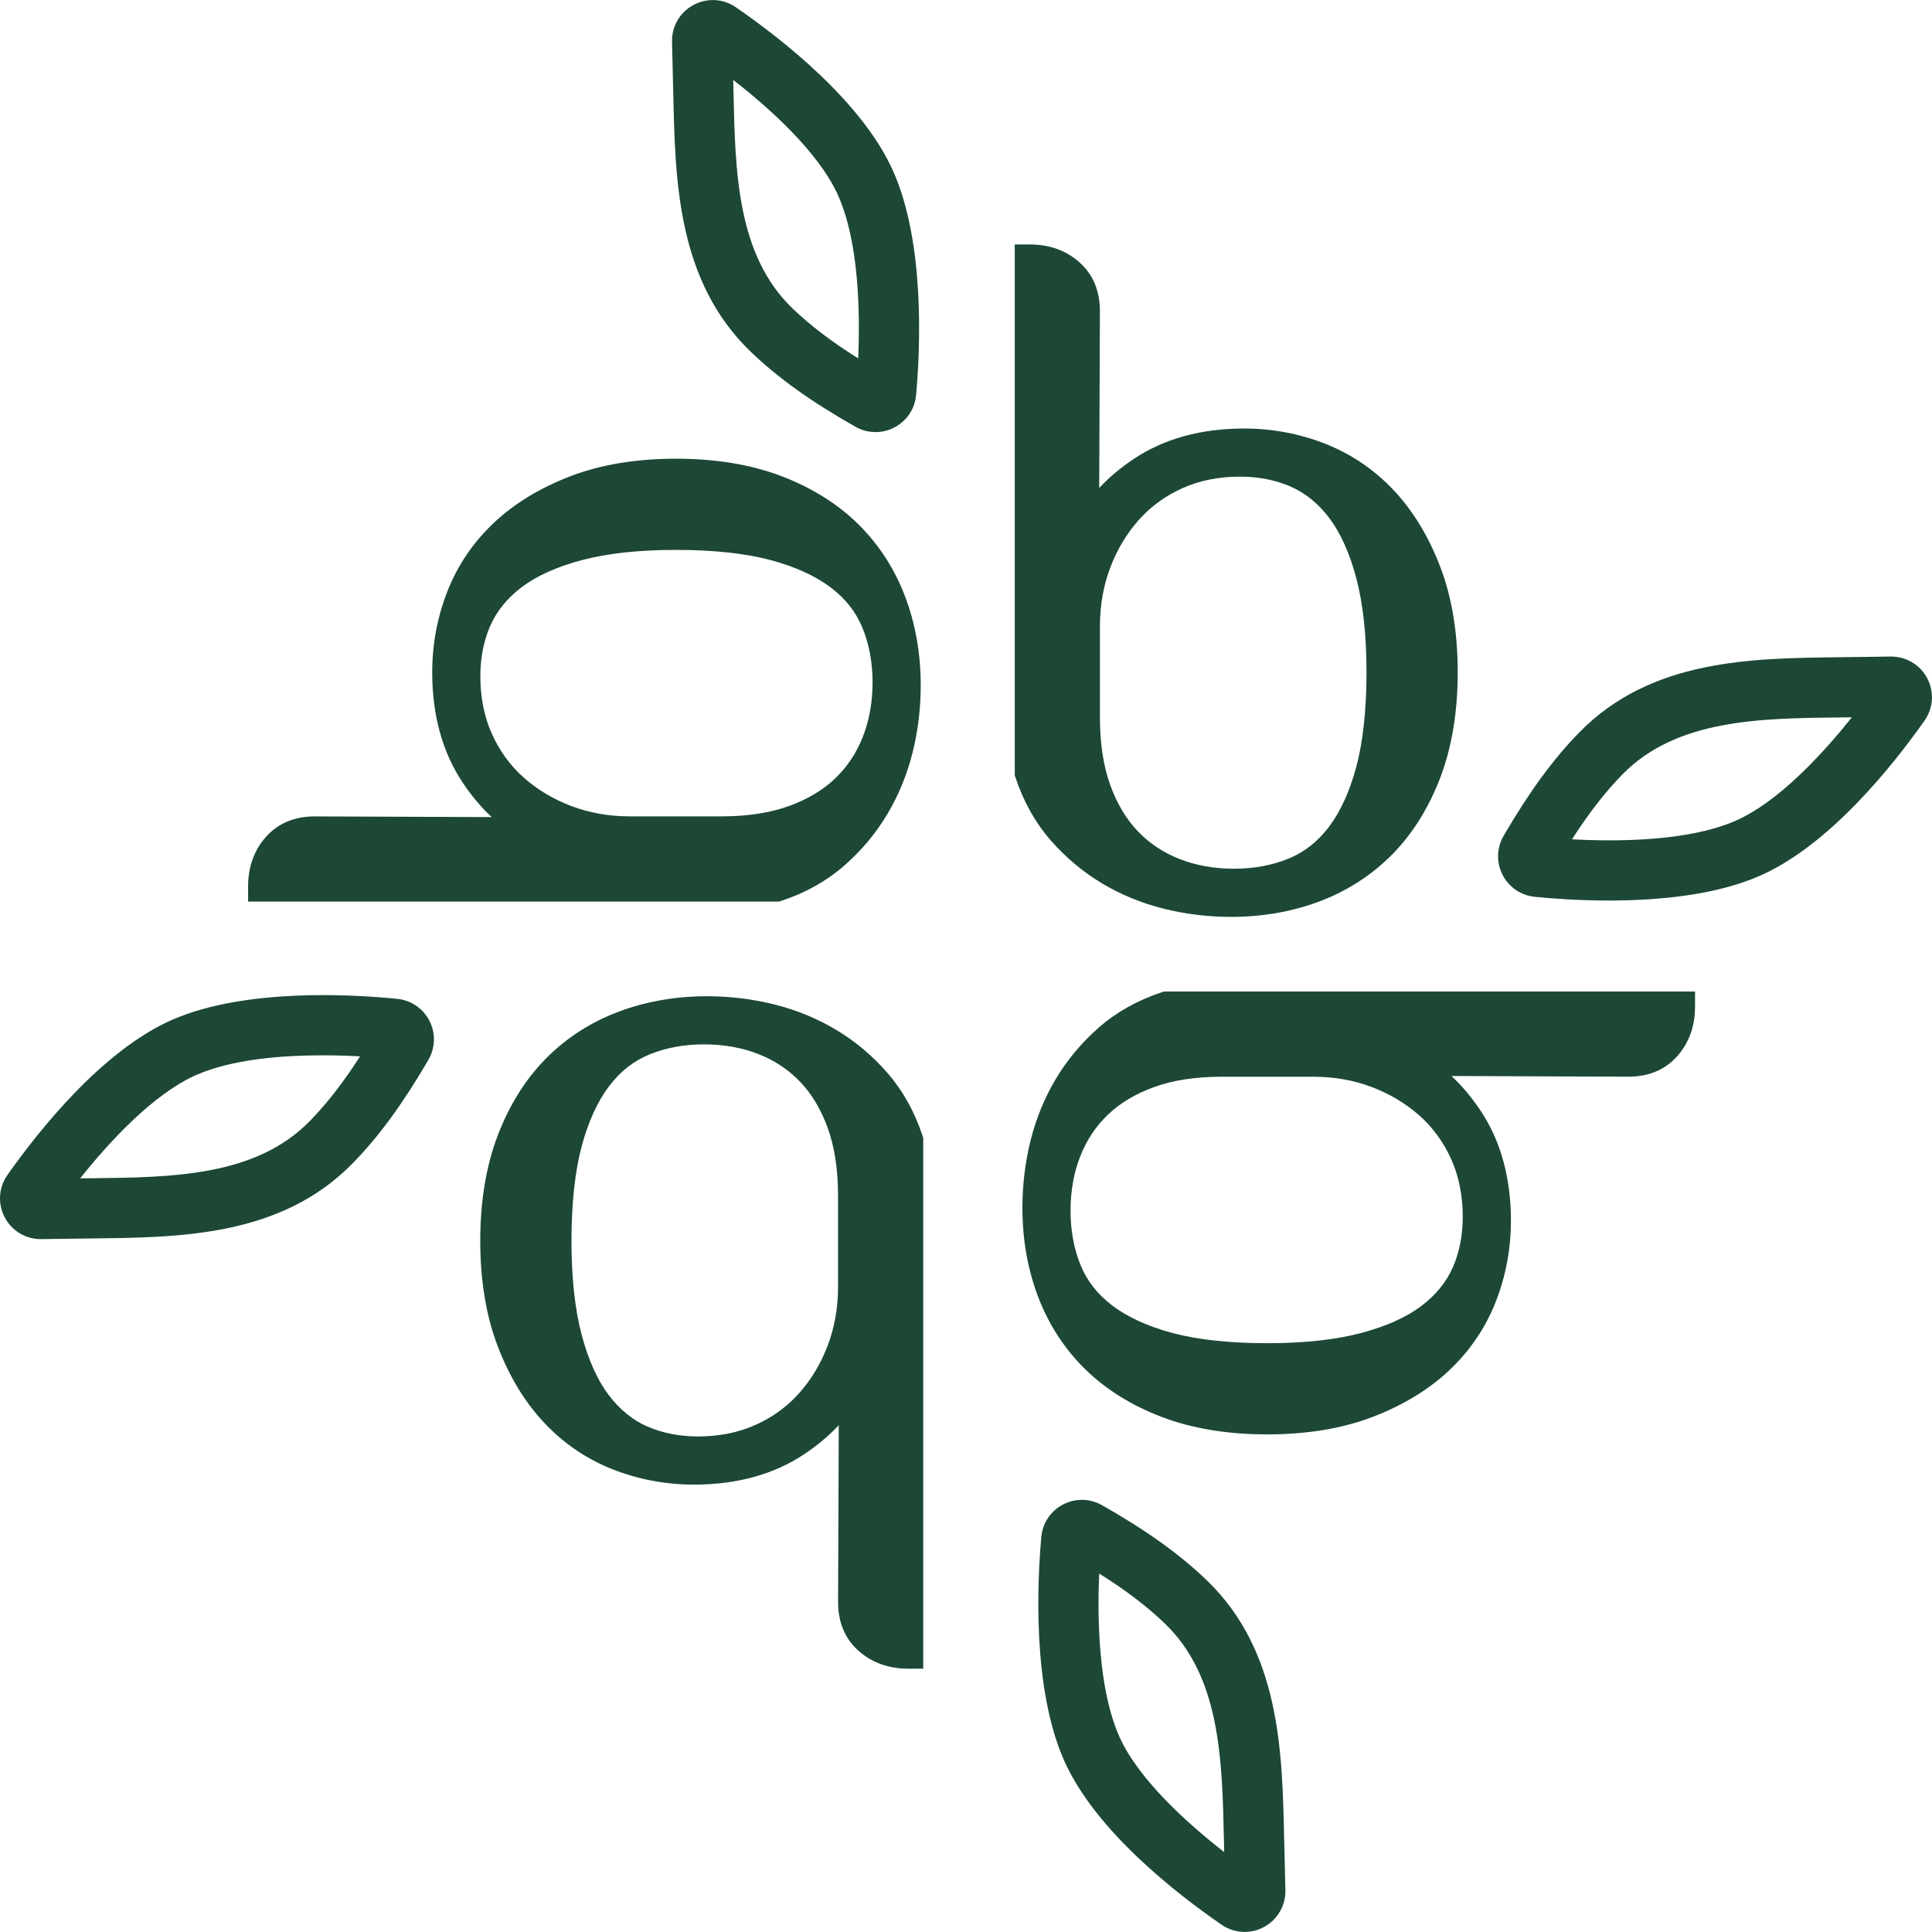 <svg width="512" height="512" viewBox="0 0 512 512" fill="none" xmlns="http://www.w3.org/2000/svg">
<g clip-path="url(#clip0_97_83)">
<path d="M292.044 234.107C297.059 237.104 302.564 239.359 308.399 240.818C314.166 242.253 320.161 242.983 326.236 242.983C334.59 242.983 342.5 241.593 349.76 238.847C357.111 236.067 363.573 231.885 368.976 226.405C374.355 220.947 378.641 214.077 381.718 205.999C384.761 197.977 386.311 188.612 386.311 178.152C386.311 167.693 384.772 158.327 381.718 150.306C378.652 142.262 374.503 135.414 369.386 129.968C364.212 124.465 358.091 120.306 351.185 117.595C344.369 114.917 337.12 113.561 329.666 113.561C318.281 113.561 308.445 116.284 300.432 121.639C296.945 123.975 293.89 126.539 291.303 129.307L291.486 82.445C291.486 77.01 289.628 72.635 285.946 69.411C282.425 66.334 278.037 64.785 272.908 64.785H268.919V205.463L269.124 206.078C271.255 212.482 274.401 218.087 278.458 222.713C282.436 227.259 287.018 231.099 292.067 234.107H292.044ZM328.618 126.311C333.496 126.311 337.998 127.2 342.021 128.943C345.908 130.629 349.35 133.432 352.256 137.26C355.253 141.225 357.67 146.592 359.425 153.2C361.225 159.979 362.137 168.377 362.137 178.152C362.137 187.928 361.226 196.519 359.436 203.207C357.681 209.736 355.231 215.102 352.165 219.147C349.167 223.089 345.657 225.835 341.451 227.556C337.109 229.322 332.265 230.222 327.045 230.222C321.825 230.222 316.947 229.356 312.593 227.647C308.308 225.972 304.592 223.499 301.527 220.286C298.449 217.062 295.988 212.937 294.21 208.015C292.409 203.013 291.497 197.02 291.497 190.23V165.847C291.497 160.424 292.409 155.262 294.198 150.5C295.987 145.737 298.529 141.476 301.743 137.841C304.912 134.264 308.821 131.415 313.346 129.376C317.882 127.336 323.033 126.311 328.652 126.311H328.618Z" fill="#1C4835"/>
<path d="M307.864 262.956C301.458 265.086 295.851 268.231 291.224 272.287C286.676 276.264 282.835 280.844 279.826 285.891C276.829 290.905 274.572 296.408 273.113 302.241C271.677 308.007 270.948 314 270.948 320.073C270.948 328.424 272.338 336.331 275.085 343.589C277.866 350.938 282.049 357.399 287.531 362.799C292.99 368.177 299.863 372.461 307.943 375.537C315.967 378.579 325.336 380.129 335.798 380.129C346.261 380.129 355.63 378.591 363.653 375.537C371.7 372.472 378.549 368.325 383.997 363.209C389.502 358.037 393.662 351.918 396.375 345.014C399.053 338.2 400.409 330.954 400.409 323.502C400.409 312.12 397.686 302.287 392.329 294.277C389.992 290.791 387.428 287.737 384.658 285.151L431.535 285.333C436.972 285.333 441.348 283.476 444.574 279.796C447.651 276.275 449.201 271.889 449.201 266.761V262.774H308.479L307.864 262.979V262.956ZM385.012 335.853C383.314 339.738 380.521 343.179 376.692 346.085C372.725 349.081 367.357 351.497 360.747 353.251C353.966 355.051 345.566 355.963 335.787 355.963C326.008 355.963 317.414 355.051 310.724 353.263C304.194 351.508 298.826 349.058 294.779 345.993C290.836 342.997 288.089 339.488 286.368 335.283C284.602 330.942 283.701 326.1 283.701 320.882C283.701 315.663 284.567 310.787 286.277 306.434C287.952 302.15 290.426 298.436 293.64 295.371C296.865 292.283 300.991 289.834 305.915 288.056C310.918 286.256 316.913 285.345 323.706 285.345H348.096C353.521 285.345 358.684 286.256 363.448 288.045C368.212 289.834 372.475 292.374 376.11 295.587C379.689 298.755 382.539 302.663 384.579 307.186C386.619 311.721 387.644 316.871 387.644 322.488C387.644 327.365 386.756 331.865 385.012 335.887V335.853Z" fill="#1C4835"/>
<path d="M235.149 284.285C231.171 279.739 226.589 275.899 221.54 272.891C216.526 269.895 211.021 267.639 205.185 266.18C199.418 264.745 193.423 264.016 187.349 264.016C178.994 264.016 171.085 265.406 163.825 268.151C156.473 270.932 150.011 275.113 144.609 280.593C139.229 286.051 134.944 292.921 131.867 301C128.823 309.021 127.273 318.386 127.273 328.846C127.273 339.305 128.812 348.671 131.867 356.692C134.932 364.736 139.081 371.584 144.198 377.03C149.373 382.533 155.493 386.692 162.4 389.403C169.215 392.081 176.464 393.437 183.918 393.437C195.304 393.437 205.14 390.714 213.152 385.359C216.64 383.023 219.694 380.459 222.281 377.691L222.099 424.553C222.099 429.988 223.957 434.363 227.638 437.588C231.16 440.664 235.548 442.213 240.676 442.213H244.665V301.535L244.46 300.92C242.329 294.516 239.183 288.911 235.126 284.285H235.149ZM184.966 380.676C180.088 380.676 175.587 379.787 171.563 378.044C167.677 376.358 164.235 373.555 161.329 369.727C158.331 365.761 155.915 360.395 154.16 353.787C152.359 347.007 151.447 338.61 151.447 328.834C151.447 319.059 152.359 310.468 154.148 303.78C155.903 297.251 158.354 291.885 161.42 287.84C164.417 283.898 167.928 281.152 172.133 279.431C176.475 277.665 181.319 276.765 186.539 276.765C191.759 276.765 196.637 277.631 200.991 279.34C205.276 281.015 208.992 283.487 212.058 286.7C215.135 289.925 217.597 294.049 219.375 298.971C221.176 303.973 222.087 309.966 222.087 316.757V341.14C222.087 346.563 221.176 351.724 219.386 356.487C217.597 361.25 215.055 365.511 211.841 369.145C208.673 372.723 204.764 375.572 200.239 377.611C195.703 379.65 190.551 380.676 184.932 380.676H184.966Z" fill="#1C4835"/>
<path d="M207.089 238.733C213.494 236.602 219.101 233.458 223.729 229.401C228.276 225.425 232.117 220.845 235.126 215.797C238.123 210.784 240.38 205.281 241.839 199.447C243.275 193.682 244.004 187.689 244.004 181.616C244.004 173.264 242.614 165.357 239.867 158.099C237.086 150.75 232.903 144.29 227.421 138.89C221.962 133.512 215.09 129.228 207.009 126.151C198.985 123.109 189.617 121.56 179.154 121.56C168.691 121.56 159.323 123.098 151.299 126.151C143.252 129.216 136.403 133.364 130.955 138.479C125.45 143.652 121.29 149.771 118.577 156.675C115.899 163.489 114.543 170.735 114.543 178.187C114.543 189.569 117.267 199.402 122.623 207.411C124.96 210.898 127.524 213.951 130.294 216.538L83.417 216.356C77.98 216.356 73.604 218.213 70.378 221.893C67.301 225.414 65.751 229.8 65.751 234.927V238.915H206.473L207.089 238.71V238.733ZM129.929 165.836C131.627 161.95 134.42 158.51 138.249 155.604C142.215 152.608 147.583 150.192 154.194 148.438C160.975 146.637 169.375 145.726 179.154 145.726C188.933 145.726 197.526 146.637 204.217 148.426C210.747 150.181 216.115 152.63 220.161 155.695C224.105 158.692 226.852 162.201 228.573 166.405C230.339 170.746 231.239 175.589 231.239 180.807C231.239 186.025 230.373 190.902 228.664 195.254C226.988 199.538 224.515 203.253 221.301 206.318C218.076 209.405 213.95 211.855 209.026 213.632C204.023 215.433 198.028 216.344 191.235 216.344H166.845C161.42 216.344 156.257 215.433 151.493 213.644C146.729 211.855 142.466 209.314 138.83 206.101C135.252 202.934 132.402 199.026 130.362 194.502C128.322 189.968 127.296 184.818 127.296 179.201C127.296 174.324 128.185 169.824 129.929 165.802V165.836Z" fill="#1C4835"/>
<path d="M178.425 24.553C178.915 47.99 179.485 74.561 199.042 93.303C206.211 100.174 214.998 106.463 226.703 113.094C228.356 114.04 230.191 114.507 232.026 114.507C233.736 114.507 235.457 114.097 237.029 113.276C240.289 111.567 242.443 108.366 242.774 104.697C243.811 93.224 245.292 64.477 236.619 45.176C228.356 26.798 207.009 10.186 195.019 1.926C191.657 -0.387 187.349 -0.615 183.759 1.322C180.168 3.259 178.003 7.007 178.094 11.086L178.311 20.121C178.345 21.591 178.379 23.072 178.413 24.576L178.425 24.553ZM222.065 51.705C227.695 64.227 227.946 83.231 227.433 94.978C220.389 90.569 214.782 86.285 210.086 81.796C195.293 67.622 194.837 45.563 194.381 24.223C194.358 23.209 194.335 22.195 194.312 21.181C203.704 28.496 216.89 40.209 222.065 51.705Z" fill="#1C4835"/>
<path d="M510.746 179.759C508.843 176.147 505.116 173.959 501.036 173.994L491.998 174.119C490.528 174.142 489.035 174.153 487.541 174.176C464.097 174.427 437.519 174.711 418.565 194.058C411.624 201.145 405.242 209.872 398.472 221.505C396.625 224.696 396.511 228.547 398.187 231.828C399.862 235.11 403.042 237.286 406.712 237.662C411.168 238.118 418.235 238.653 426.349 238.653C439.103 238.653 454.455 237.309 466.308 232.124C484.783 224.058 501.617 202.888 510.006 190.993C512.353 187.666 512.638 183.348 510.735 179.747L510.746 179.759ZM459.926 217.518C447.343 223.021 428.333 223.066 416.593 222.428C421.084 215.433 425.415 209.872 429.962 205.224C444.289 190.594 466.365 190.355 487.712 190.127C488.75 190.127 489.775 190.104 490.756 190.093C483.347 199.402 471.483 212.47 459.926 217.518Z" fill="#1C4835"/>
<path d="M340.312 487.435C339.822 463.998 339.252 437.428 319.694 418.685C312.525 411.815 303.738 405.526 292.033 398.883C288.83 397.071 284.966 397.003 281.707 398.712C278.447 400.421 276.293 403.623 275.963 407.292C274.925 418.765 273.444 447.523 282.117 466.812C290.38 485.191 311.727 501.803 323.717 510.063C325.564 511.339 327.695 511.977 329.837 511.977C331.593 511.977 333.359 511.544 334.978 510.667C338.568 508.73 340.733 504.981 340.642 500.903L340.426 491.867C340.391 490.398 340.357 488.916 340.323 487.412L340.312 487.435ZM296.671 460.284C291.041 447.762 290.79 428.757 291.303 417.01C298.347 421.42 303.954 425.704 308.65 430.204C323.444 444.378 323.9 466.436 324.355 487.777C324.378 488.791 324.401 489.805 324.424 490.819C315.032 483.504 301.846 471.792 296.671 460.295V460.284Z" fill="#1C4835"/>
<path d="M105.288 264.711C93.822 263.548 65.078 261.771 45.68 270.236C27.205 278.303 10.371 299.473 1.983 311.368C-0.365 314.695 -0.65 319.013 1.254 322.613C3.134 326.18 6.781 328.379 10.805 328.379C10.85 328.379 10.907 328.379 10.964 328.379L20.002 328.253C21.472 328.231 22.954 328.219 24.447 328.196C47.891 327.946 74.481 327.661 93.435 308.314C100.376 301.227 106.758 292.5 113.528 280.867C115.375 277.677 115.489 273.825 113.813 270.544C112.138 267.263 108.958 265.086 105.288 264.711ZM82.037 297.148C67.711 311.778 45.635 312.017 24.288 312.245C23.262 312.245 22.236 312.268 21.244 312.279C28.653 302.971 40.517 289.902 52.074 284.855C61.522 280.719 74.595 279.67 85.502 279.67C89.115 279.67 92.489 279.784 95.418 279.944C90.927 286.94 86.596 292.5 82.049 297.148H82.037Z" fill="#1C4835"/>
</g>
<defs>
<clipPath id="clip0_97_83">
<rect width="512" height="512" fill="white"/>
</clipPath>
</defs>
</svg>
